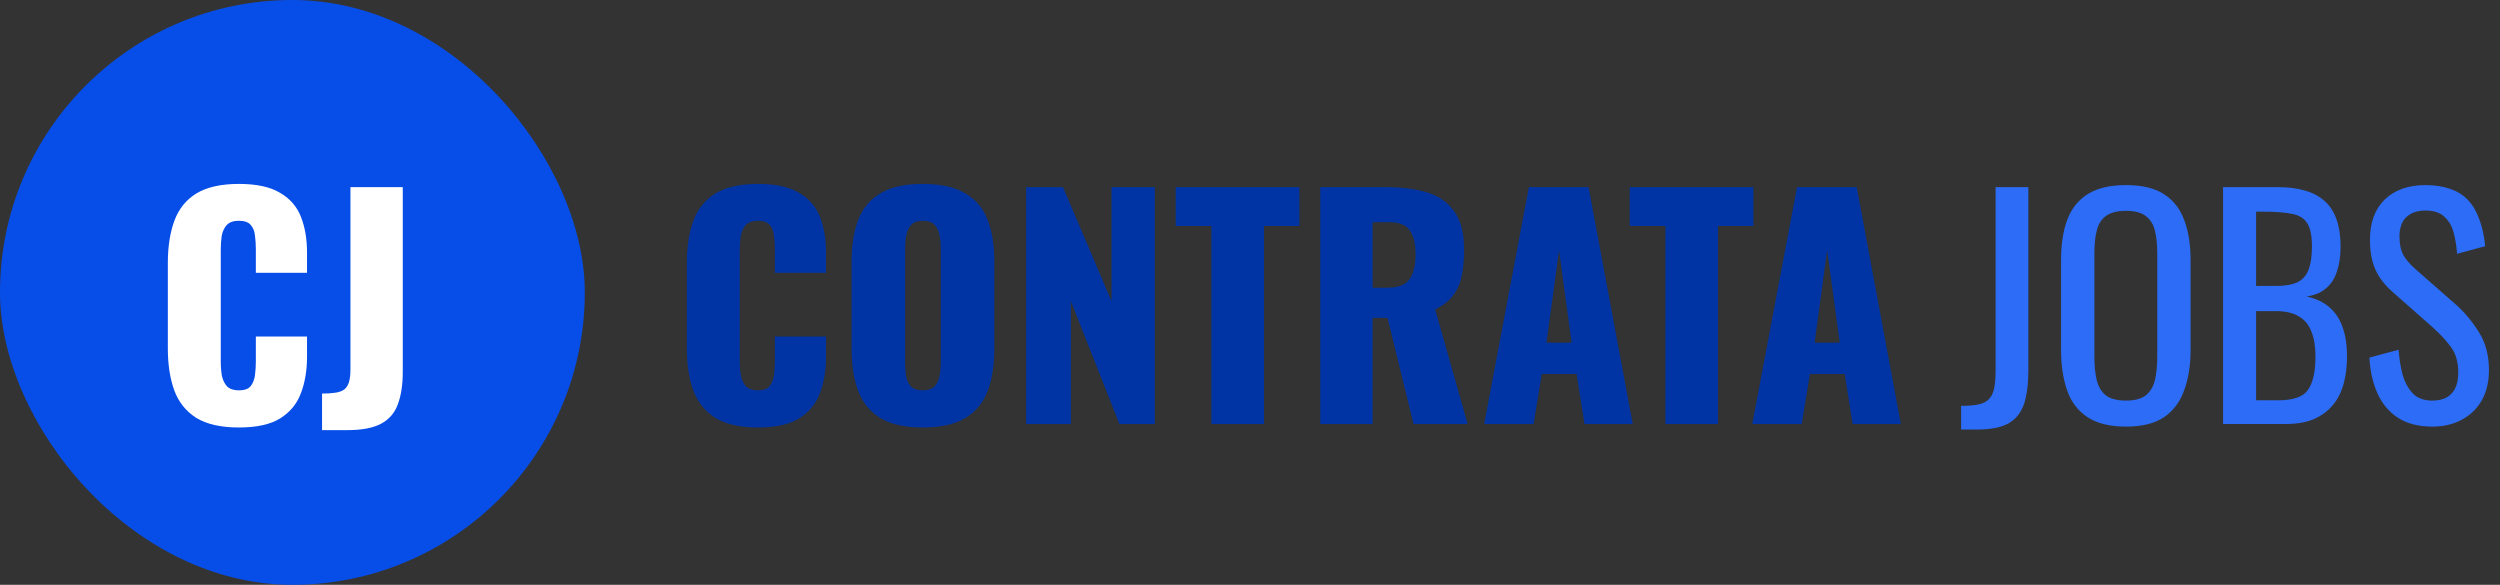 <svg width="171" height="40" viewBox="0 0 171 40" fill="none" xmlns="http://www.w3.org/2000/svg">
<rect x="0" y="0" width="171" height="40" fill="#333333" stroke="none"/>
<path d="M51.84 29.24C50.613 29.24 49.64 29.02 48.92 28.58C48.213 28.127 47.713 27.5 47.42 26.7C47.127 25.887 46.98 24.933 46.98 23.84V18C46.98 16.88 47.127 15.92 47.42 15.12C47.713 14.307 48.213 13.68 48.92 13.24C49.64 12.8 50.613 12.58 51.84 12.58C53.04 12.58 53.973 12.78 54.64 13.18C55.32 13.567 55.8 14.113 56.08 14.82C56.36 15.527 56.5 16.34 56.5 17.26V18.66H53V17.04C53 16.72 52.98 16.413 52.94 16.12C52.913 15.827 52.82 15.587 52.66 15.4C52.5 15.2 52.227 15.1 51.84 15.1C51.467 15.1 51.187 15.2 51 15.4C50.827 15.6 50.713 15.853 50.66 16.16C50.62 16.453 50.6 16.767 50.6 17.1V24.72C50.6 25.08 50.627 25.413 50.68 25.72C50.747 26.013 50.867 26.253 51.04 26.44C51.227 26.613 51.493 26.7 51.84 26.7C52.213 26.7 52.48 26.607 52.64 26.42C52.8 26.22 52.9 25.967 52.94 25.66C52.98 25.353 53 25.04 53 24.72V23.02H56.5V24.42C56.5 25.34 56.36 26.167 56.08 26.9C55.813 27.62 55.34 28.193 54.66 28.62C53.993 29.033 53.053 29.24 51.84 29.24ZM63.109 29.24C61.896 29.24 60.936 29.027 60.23 28.6C59.523 28.173 59.016 27.56 58.709 26.76C58.403 25.96 58.249 25.007 58.249 23.9V17.88C58.249 16.76 58.403 15.807 58.709 15.02C59.016 14.233 59.523 13.633 60.23 13.22C60.936 12.793 61.896 12.58 63.109 12.58C64.336 12.58 65.303 12.793 66.01 13.22C66.73 13.633 67.243 14.233 67.549 15.02C67.856 15.807 68.01 16.76 68.01 17.88V23.9C68.01 25.007 67.856 25.96 67.549 26.76C67.243 27.56 66.73 28.173 66.01 28.6C65.303 29.027 64.336 29.24 63.109 29.24ZM63.109 26.7C63.483 26.7 63.756 26.607 63.929 26.42C64.103 26.233 64.216 25.993 64.269 25.7C64.323 25.407 64.35 25.107 64.35 24.8V17C64.35 16.68 64.323 16.38 64.269 16.1C64.216 15.807 64.103 15.567 63.929 15.38C63.756 15.193 63.483 15.1 63.109 15.1C62.763 15.1 62.503 15.193 62.33 15.38C62.156 15.567 62.043 15.807 61.989 16.1C61.936 16.38 61.91 16.68 61.91 17V24.8C61.91 25.107 61.929 25.407 61.969 25.7C62.023 25.993 62.13 26.233 62.289 26.42C62.463 26.607 62.736 26.7 63.109 26.7ZM70.188 29V12.8H72.708L76.028 20.6V12.8H78.988V29H76.568L73.248 20.6V29H70.188ZM82.859 29V15.46H80.419V12.8H88.879V15.46H86.459V29H82.859ZM90.305 29V12.8H94.766C95.859 12.8 96.805 12.92 97.606 13.16C98.406 13.4 99.025 13.833 99.466 14.46C99.919 15.073 100.145 15.947 100.145 17.08C100.145 17.747 100.092 18.34 99.986 18.86C99.879 19.38 99.679 19.833 99.385 20.22C99.106 20.593 98.699 20.907 98.165 21.16L100.385 29H96.686L94.906 21.74H93.885V29H90.305ZM93.885 19.68H94.885C95.392 19.68 95.785 19.593 96.066 19.42C96.346 19.233 96.539 18.973 96.645 18.64C96.766 18.293 96.826 17.88 96.826 17.4C96.826 16.707 96.699 16.167 96.445 15.78C96.192 15.393 95.725 15.2 95.046 15.2H93.885V19.68ZM101.518 29L104.578 12.8H108.658L111.678 29H108.378L107.838 25.58H105.458L104.898 29H101.518ZM105.778 23.44H107.498L106.638 17.12L105.778 23.44ZM113.914 29V15.46H111.474V12.8H119.934V15.46H117.514V29H113.914ZM119.858 29L122.918 12.8H126.998L130.018 29H126.718L126.178 25.58H123.798L123.238 29H119.858ZM124.118 23.44H125.838L124.978 17.12L124.118 23.44Z" fill="#0034A4"/>
<path d="M134.14 29.38V27.76C134.633 27.76 135.033 27.727 135.34 27.66C135.647 27.593 135.88 27.473 136.04 27.3C136.213 27.127 136.333 26.88 136.4 26.56C136.467 26.227 136.5 25.807 136.5 25.3V12.8H138.74V25.34C138.74 26.273 138.64 27.04 138.44 27.64C138.24 28.227 137.887 28.667 137.38 28.96C136.873 29.24 136.153 29.38 135.22 29.38H134.14ZM145.416 29.18C144.322 29.18 143.449 28.967 142.796 28.54C142.142 28.113 141.676 27.507 141.396 26.72C141.116 25.92 140.976 24.987 140.976 23.92V17.78C140.976 16.713 141.116 15.8 141.396 15.04C141.689 14.267 142.156 13.68 142.796 13.28C143.449 12.867 144.322 12.66 145.416 12.66C146.509 12.66 147.376 12.867 148.016 13.28C148.656 13.693 149.116 14.28 149.396 15.04C149.689 15.8 149.836 16.713 149.836 17.78V23.94C149.836 24.993 149.689 25.913 149.396 26.7C149.116 27.487 148.656 28.1 148.016 28.54C147.376 28.967 146.509 29.18 145.416 29.18ZM145.416 27.4C146.016 27.4 146.469 27.28 146.776 27.04C147.082 26.787 147.289 26.44 147.396 26C147.502 25.547 147.556 25.02 147.556 24.42V17.32C147.556 16.72 147.502 16.207 147.396 15.78C147.289 15.34 147.082 15.007 146.776 14.78C146.469 14.54 146.016 14.42 145.416 14.42C144.816 14.42 144.356 14.54 144.036 14.78C143.729 15.007 143.522 15.34 143.416 15.78C143.309 16.207 143.256 16.72 143.256 17.32V24.42C143.256 25.02 143.309 25.547 143.416 26C143.522 26.44 143.729 26.787 144.036 27.04C144.356 27.28 144.816 27.4 145.416 27.4ZM152.057 29V12.8H155.777C156.51 12.8 157.144 12.88 157.677 13.04C158.224 13.2 158.677 13.447 159.037 13.78C159.397 14.113 159.664 14.54 159.837 15.06C160.01 15.567 160.097 16.167 160.097 16.86C160.097 17.527 160.01 18.107 159.837 18.6C159.677 19.08 159.424 19.46 159.077 19.74C158.744 20.02 158.31 20.2 157.777 20.28C158.43 20.427 158.957 20.68 159.357 21.04C159.757 21.387 160.05 21.84 160.237 22.4C160.437 22.947 160.537 23.607 160.537 24.38C160.537 25.073 160.457 25.707 160.297 26.28C160.137 26.853 159.884 27.34 159.537 27.74C159.204 28.14 158.77 28.453 158.237 28.68C157.717 28.893 157.097 29 156.377 29H152.057ZM154.317 27.38H155.837C156.85 27.38 157.524 27.147 157.857 26.68C158.204 26.2 158.377 25.433 158.377 24.38C158.377 23.7 158.284 23.133 158.097 22.68C157.924 22.213 157.637 21.867 157.237 21.64C156.85 21.4 156.324 21.28 155.657 21.28H154.317V27.38ZM154.317 19.56H155.657C156.297 19.56 156.797 19.473 157.157 19.3C157.517 19.113 157.77 18.82 157.917 18.42C158.064 18.02 158.137 17.5 158.137 16.86C158.137 16.113 158.024 15.573 157.797 15.24C157.57 14.907 157.217 14.7 156.737 14.62C156.257 14.527 155.63 14.48 154.857 14.48H154.317V19.56ZM166.365 29.18C165.432 29.18 164.652 28.98 164.025 28.58C163.412 28.18 162.945 27.627 162.625 26.92C162.305 26.213 162.118 25.393 162.065 24.46L164.065 23.92C164.105 24.493 164.192 25.047 164.325 25.58C164.472 26.113 164.705 26.553 165.025 26.9C165.345 27.233 165.792 27.4 166.365 27.4C166.952 27.4 167.392 27.24 167.685 26.92C167.992 26.587 168.145 26.113 168.145 25.5C168.145 24.767 167.978 24.18 167.645 23.74C167.312 23.287 166.892 22.833 166.385 22.38L163.665 19.98C163.132 19.513 162.738 19.007 162.485 18.46C162.232 17.9 162.105 17.213 162.105 16.4C162.105 15.213 162.445 14.293 163.125 13.64C163.805 12.987 164.732 12.66 165.905 12.66C166.545 12.66 167.105 12.747 167.585 12.92C168.078 13.08 168.485 13.333 168.805 13.68C169.138 14.027 169.398 14.467 169.585 15C169.785 15.52 169.918 16.133 169.985 16.84L168.065 17.36C168.025 16.827 167.945 16.34 167.825 15.9C167.705 15.447 167.492 15.087 167.185 14.82C166.892 14.54 166.465 14.4 165.905 14.4C165.345 14.4 164.905 14.553 164.585 14.86C164.278 15.153 164.125 15.593 164.125 16.18C164.125 16.673 164.205 17.08 164.365 17.4C164.538 17.72 164.812 18.047 165.185 18.38L167.925 20.78C168.538 21.313 169.078 21.953 169.545 22.7C170.012 23.433 170.245 24.307 170.245 25.32C170.245 26.12 170.078 26.813 169.745 27.4C169.412 27.973 168.952 28.413 168.365 28.72C167.792 29.027 167.125 29.18 166.365 29.18Z" fill="#2C6CF6"/>
<rect width="40" height="40" rx="20" fill="#074EE8"/>
<path d="M16.34 29.24C15.113 29.24 14.14 29.02 13.42 28.58C12.713 28.127 12.213 27.5 11.92 26.7C11.627 25.887 11.48 24.933 11.48 23.84V18C11.48 16.88 11.627 15.92 11.92 15.12C12.213 14.307 12.713 13.68 13.42 13.24C14.14 12.8 15.113 12.58 16.34 12.58C17.54 12.58 18.473 12.78 19.14 13.18C19.82 13.567 20.3 14.113 20.58 14.82C20.86 15.527 21 16.34 21 17.26V18.66H17.5V17.04C17.5 16.72 17.48 16.413 17.44 16.12C17.413 15.827 17.32 15.587 17.16 15.4C17 15.2 16.727 15.1 16.34 15.1C15.967 15.1 15.687 15.2 15.5 15.4C15.327 15.6 15.213 15.853 15.16 16.16C15.12 16.453 15.1 16.767 15.1 17.1V24.72C15.1 25.08 15.127 25.413 15.18 25.72C15.247 26.013 15.367 26.253 15.54 26.44C15.727 26.613 15.993 26.7 16.34 26.7C16.713 26.7 16.98 26.607 17.14 26.42C17.3 26.22 17.4 25.967 17.44 25.66C17.48 25.353 17.5 25.04 17.5 24.72V23.02H21V24.42C21 25.34 20.86 26.167 20.58 26.9C20.313 27.62 19.84 28.193 19.16 28.62C18.493 29.033 17.553 29.24 16.34 29.24ZM22.029 29.42V26.92C22.39 26.92 22.696 26.9 22.95 26.86C23.203 26.82 23.403 26.747 23.549 26.64C23.696 26.52 23.803 26.353 23.869 26.14C23.936 25.913 23.97 25.627 23.97 25.28V12.8H27.549V25.44C27.549 26.32 27.436 27.06 27.209 27.66C26.996 28.247 26.616 28.687 26.07 28.98C25.523 29.273 24.756 29.42 23.77 29.42H22.029Z" fill="white"/>
</svg>
